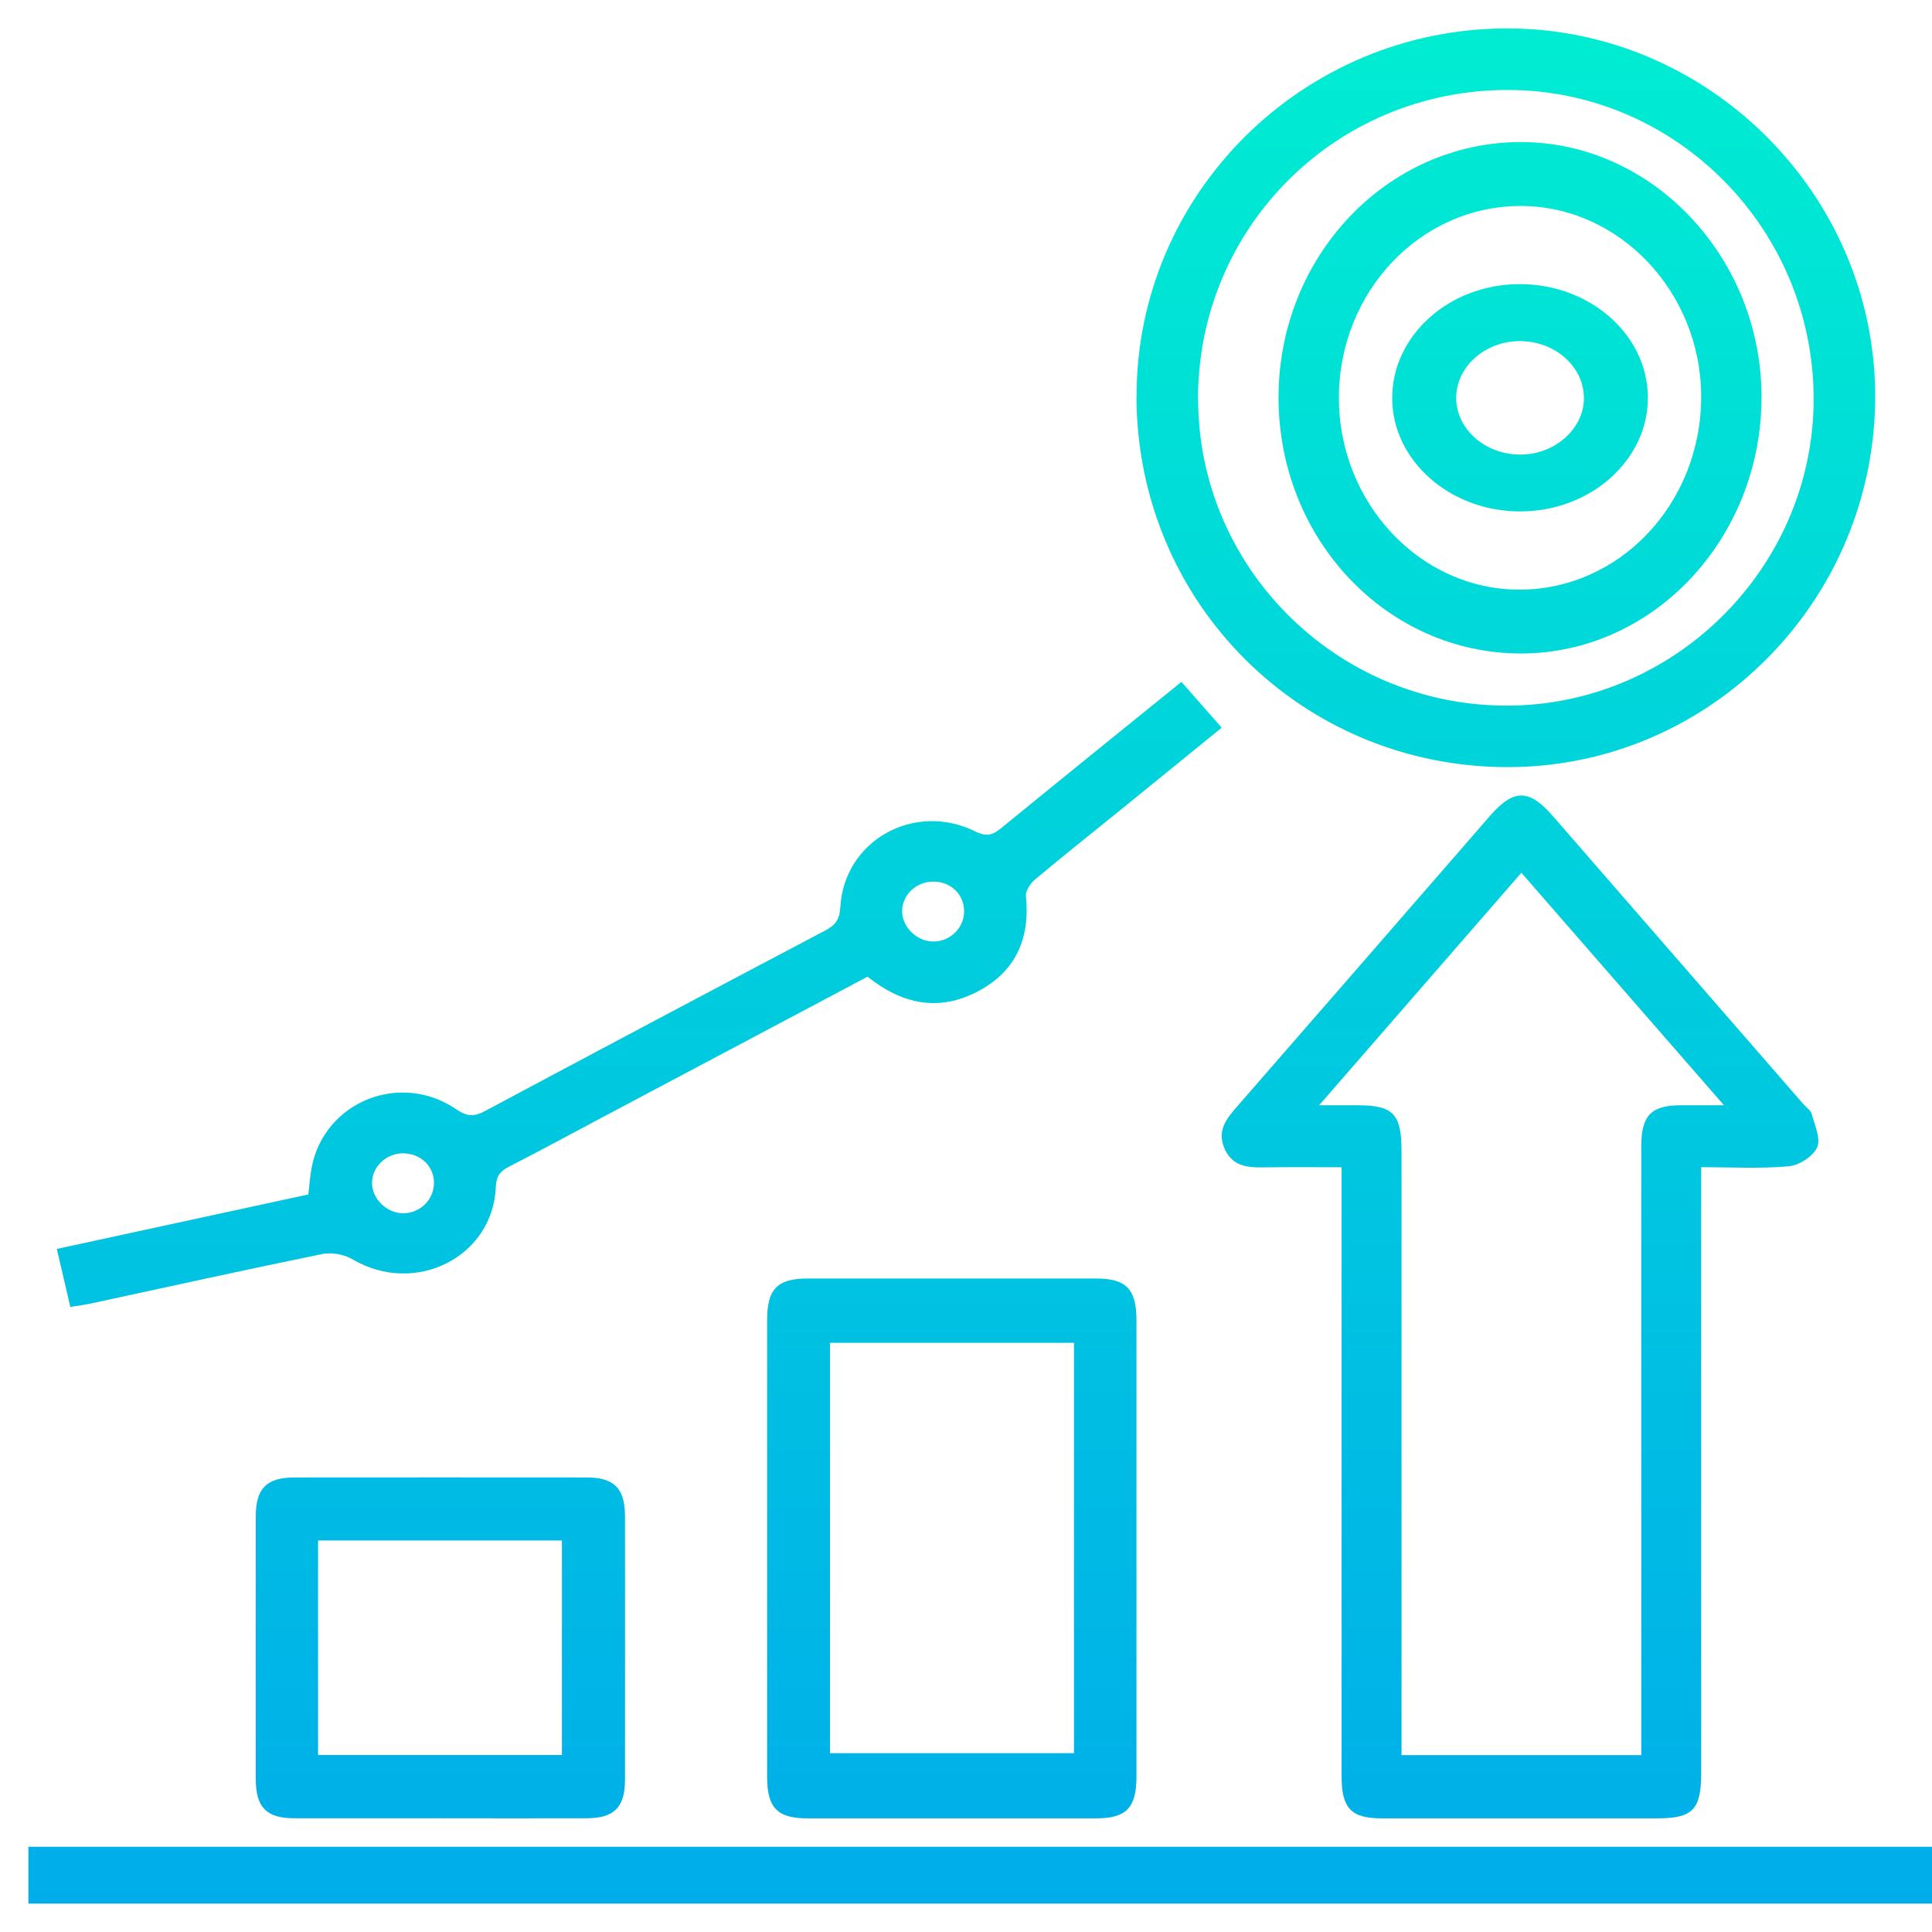 <svg width="68" height="68" viewBox="0 0 68 68" fill="none" xmlns="http://www.w3.org/2000/svg">
<path d="M59.876 41.084V41.951C59.876 48.769 59.876 55.588 59.876 62.406C59.876 63.697 59.581 64 58.319 64C55.09 64 51.861 64 48.633 64C47.559 64 47.22 63.647 47.22 62.528C47.22 55.686 47.22 48.847 47.22 42.005V41.084C46.284 41.084 45.374 41.074 44.461 41.088C43.883 41.098 43.351 41.04 43.088 40.398C42.835 39.782 43.173 39.368 43.538 38.95C46.511 35.541 49.477 32.128 52.443 28.715C53.274 27.76 53.819 27.76 54.654 28.722C57.59 32.101 60.53 35.479 63.47 38.858C63.572 38.977 63.733 39.079 63.769 39.215C63.874 39.606 64.094 40.095 63.956 40.388C63.802 40.71 63.316 41.02 62.948 41.05C61.952 41.139 60.941 41.081 59.873 41.081L59.876 41.084ZM60.678 38.902C58.231 36.095 55.905 33.423 53.547 30.718C51.159 33.464 48.84 36.132 46.428 38.902C47 38.902 47.394 38.902 47.788 38.902C49.037 38.902 49.329 39.208 49.329 40.513C49.329 47.328 49.329 54.143 49.329 60.961V61.774H57.767V60.924C57.767 54.062 57.767 47.202 57.767 40.34C57.767 39.266 58.116 38.906 59.144 38.902C59.6 38.902 60.057 38.902 60.678 38.902Z" fill="url(#paint0_linear_52_108)"/>
<path d="M40.004 13.964C39.987 6.833 45.844 1.007 53.037 1C60.116 0.993 65.973 6.822 66 13.9C66.027 21.093 60.227 26.983 53.098 27C45.834 27.017 40.02 21.232 40 13.964H40.004ZM42.17 14.015C42.159 19.956 47.008 24.809 52.98 24.836C58.915 24.863 63.827 19.983 63.834 14.056C63.841 8.075 59.013 3.18 53.088 3.167C47.038 3.153 42.18 7.98 42.166 14.015H42.17Z" fill="url(#paint1_linear_52_108)"/>
<path d="M1 67V65H68V67H1Z" fill="url(#paint2_linear_52_108)"/>
<path d="M2.475 45.997L2 43.958C4.963 43.316 7.892 42.68 10.852 42.041C10.893 41.711 10.91 41.383 10.975 41.065C11.437 38.762 14.099 37.696 16.075 39.053C16.468 39.321 16.714 39.298 17.093 39.093C21.071 36.968 25.056 34.853 29.045 32.751C29.397 32.566 29.551 32.367 29.575 31.947C29.698 29.593 32.172 28.197 34.332 29.266C34.76 29.478 34.972 29.368 35.272 29.12C37.35 27.422 39.439 25.734 41.582 24C42.043 24.526 42.498 25.039 43 25.612C41.756 26.625 40.539 27.614 39.319 28.604C38.355 29.385 37.381 30.156 36.431 30.954C36.267 31.093 36.093 31.351 36.11 31.536C36.26 33.032 35.758 34.211 34.363 34.922C32.986 35.621 31.711 35.319 30.535 34.376C27.329 36.077 24.127 37.775 20.924 39.473C19.923 40.003 18.928 40.545 17.917 41.062C17.606 41.221 17.469 41.393 17.452 41.764C17.356 44.252 14.601 45.623 12.404 44.322C12.117 44.15 11.672 44.07 11.344 44.137C8.62 44.693 5.907 45.295 3.189 45.881C2.971 45.927 2.749 45.954 2.468 46L2.475 45.997ZM33.933 32.086C33.939 31.493 33.478 31.033 32.863 31.03C32.258 31.023 31.759 31.487 31.752 32.063C31.745 32.622 32.261 33.132 32.839 33.138C33.434 33.145 33.926 32.672 33.933 32.086ZM14.208 40.592C13.604 40.585 13.104 41.049 13.094 41.624C13.087 42.184 13.6 42.694 14.178 42.703C14.772 42.71 15.264 42.237 15.275 41.654C15.285 41.062 14.82 40.602 14.205 40.595L14.208 40.592Z" fill="url(#paint3_linear_52_108)"/>
<path d="M27 54.498C27 51.821 27 49.143 27 46.466C27 45.369 27.358 45 28.421 45C31.806 45 35.194 45 38.579 45C39.642 45 40 45.373 40 46.466C40 51.821 40 57.176 40 62.534C40 63.631 39.639 64 38.579 64C35.194 64 31.806 64 28.421 64C27.358 64 27 63.627 27 62.534C27 59.857 27 57.179 27 54.502V54.498ZM29.214 47.263V61.706H37.8V47.263H29.214Z" fill="url(#paint4_linear_52_108)"/>
<path d="M15.5 63.997C13.786 63.997 12.069 64 10.355 63.997C9.384 63.997 9.006 63.613 9.003 62.635C8.999 59.544 8.999 56.456 9.003 53.365C9.003 52.386 9.384 52.006 10.355 52.002C13.786 51.999 17.214 51.999 20.645 52.002C21.616 52.002 21.998 52.386 21.998 53.365C22.001 56.456 22.001 59.544 21.998 62.635C21.998 63.613 21.616 63.994 20.645 63.997C18.931 64.004 17.214 63.997 15.5 63.997ZM11.195 61.769H19.778V54.221H11.195V61.769Z" fill="url(#paint5_linear_52_108)"/>
<path d="M45 13.998C44.997 9.021 48.826 4.989 53.551 5C58.175 5.011 61.997 9.07 62 13.97C62 18.941 58.208 22.993 53.545 23C48.819 23.007 45.004 18.986 45 13.995V13.998ZM53.518 7.25C49.997 7.25 47.135 10.261 47.125 13.981C47.115 17.7 49.981 20.757 53.479 20.753C57.023 20.753 59.882 17.71 59.876 13.949C59.866 10.279 56.996 7.25 53.522 7.25H53.518Z" fill="url(#paint6_linear_52_108)"/>
<path d="M58 13.994C58.007 16.199 55.974 18.006 53.493 18C51.036 17.997 49.021 16.218 49 14.04C48.983 11.826 50.991 10.009 53.472 10C55.961 9.991 57.993 11.782 58 13.991V13.994ZM55.747 14.006C55.747 12.913 54.751 12.019 53.521 12.006C52.27 11.994 51.236 12.916 51.254 14.028C51.268 15.118 52.284 16.003 53.514 16C54.73 16 55.75 15.087 55.75 14.006H55.747Z" fill="url(#paint7_linear_52_108)"/>
<defs>
<linearGradient id="paint0_linear_52_108" x1="34" y1="-1.522" x2="34" y2="68.237" gradientUnits="userSpaceOnUse">
<stop stop-color="#00EFD1"/>
<stop offset="1" stop-color="#00ACEA"/>
</linearGradient>
<linearGradient id="paint1_linear_52_108" x1="34" y1="-1.522" x2="34" y2="68.237" gradientUnits="userSpaceOnUse">
<stop stop-color="#00EFD1"/>
<stop offset="1" stop-color="#00ACEA"/>
</linearGradient>
<linearGradient id="paint2_linear_52_108" x1="34" y1="-1.522" x2="34" y2="68.237" gradientUnits="userSpaceOnUse">
<stop stop-color="#00EFD1"/>
<stop offset="1" stop-color="#00ACEA"/>
</linearGradient>
<linearGradient id="paint3_linear_52_108" x1="34" y1="-1.522" x2="34" y2="68.237" gradientUnits="userSpaceOnUse">
<stop stop-color="#00EFD1"/>
<stop offset="1" stop-color="#00ACEA"/>
</linearGradient>
<linearGradient id="paint4_linear_52_108" x1="34" y1="-1.522" x2="34" y2="68.237" gradientUnits="userSpaceOnUse">
<stop stop-color="#00EFD1"/>
<stop offset="1" stop-color="#00ACEA"/>
</linearGradient>
<linearGradient id="paint5_linear_52_108" x1="34" y1="-1.522" x2="34" y2="68.237" gradientUnits="userSpaceOnUse">
<stop stop-color="#00EFD1"/>
<stop offset="1" stop-color="#00ACEA"/>
</linearGradient>
<linearGradient id="paint6_linear_52_108" x1="34" y1="-1.522" x2="34" y2="68.237" gradientUnits="userSpaceOnUse">
<stop stop-color="#00EFD1"/>
<stop offset="1" stop-color="#00ACEA"/>
</linearGradient>
<linearGradient id="paint7_linear_52_108" x1="34" y1="-1.522" x2="34" y2="68.237" gradientUnits="userSpaceOnUse">
<stop stop-color="#00EFD1"/>
<stop offset="1" stop-color="#00ACEA"/>
</linearGradient>
</defs>
</svg>
